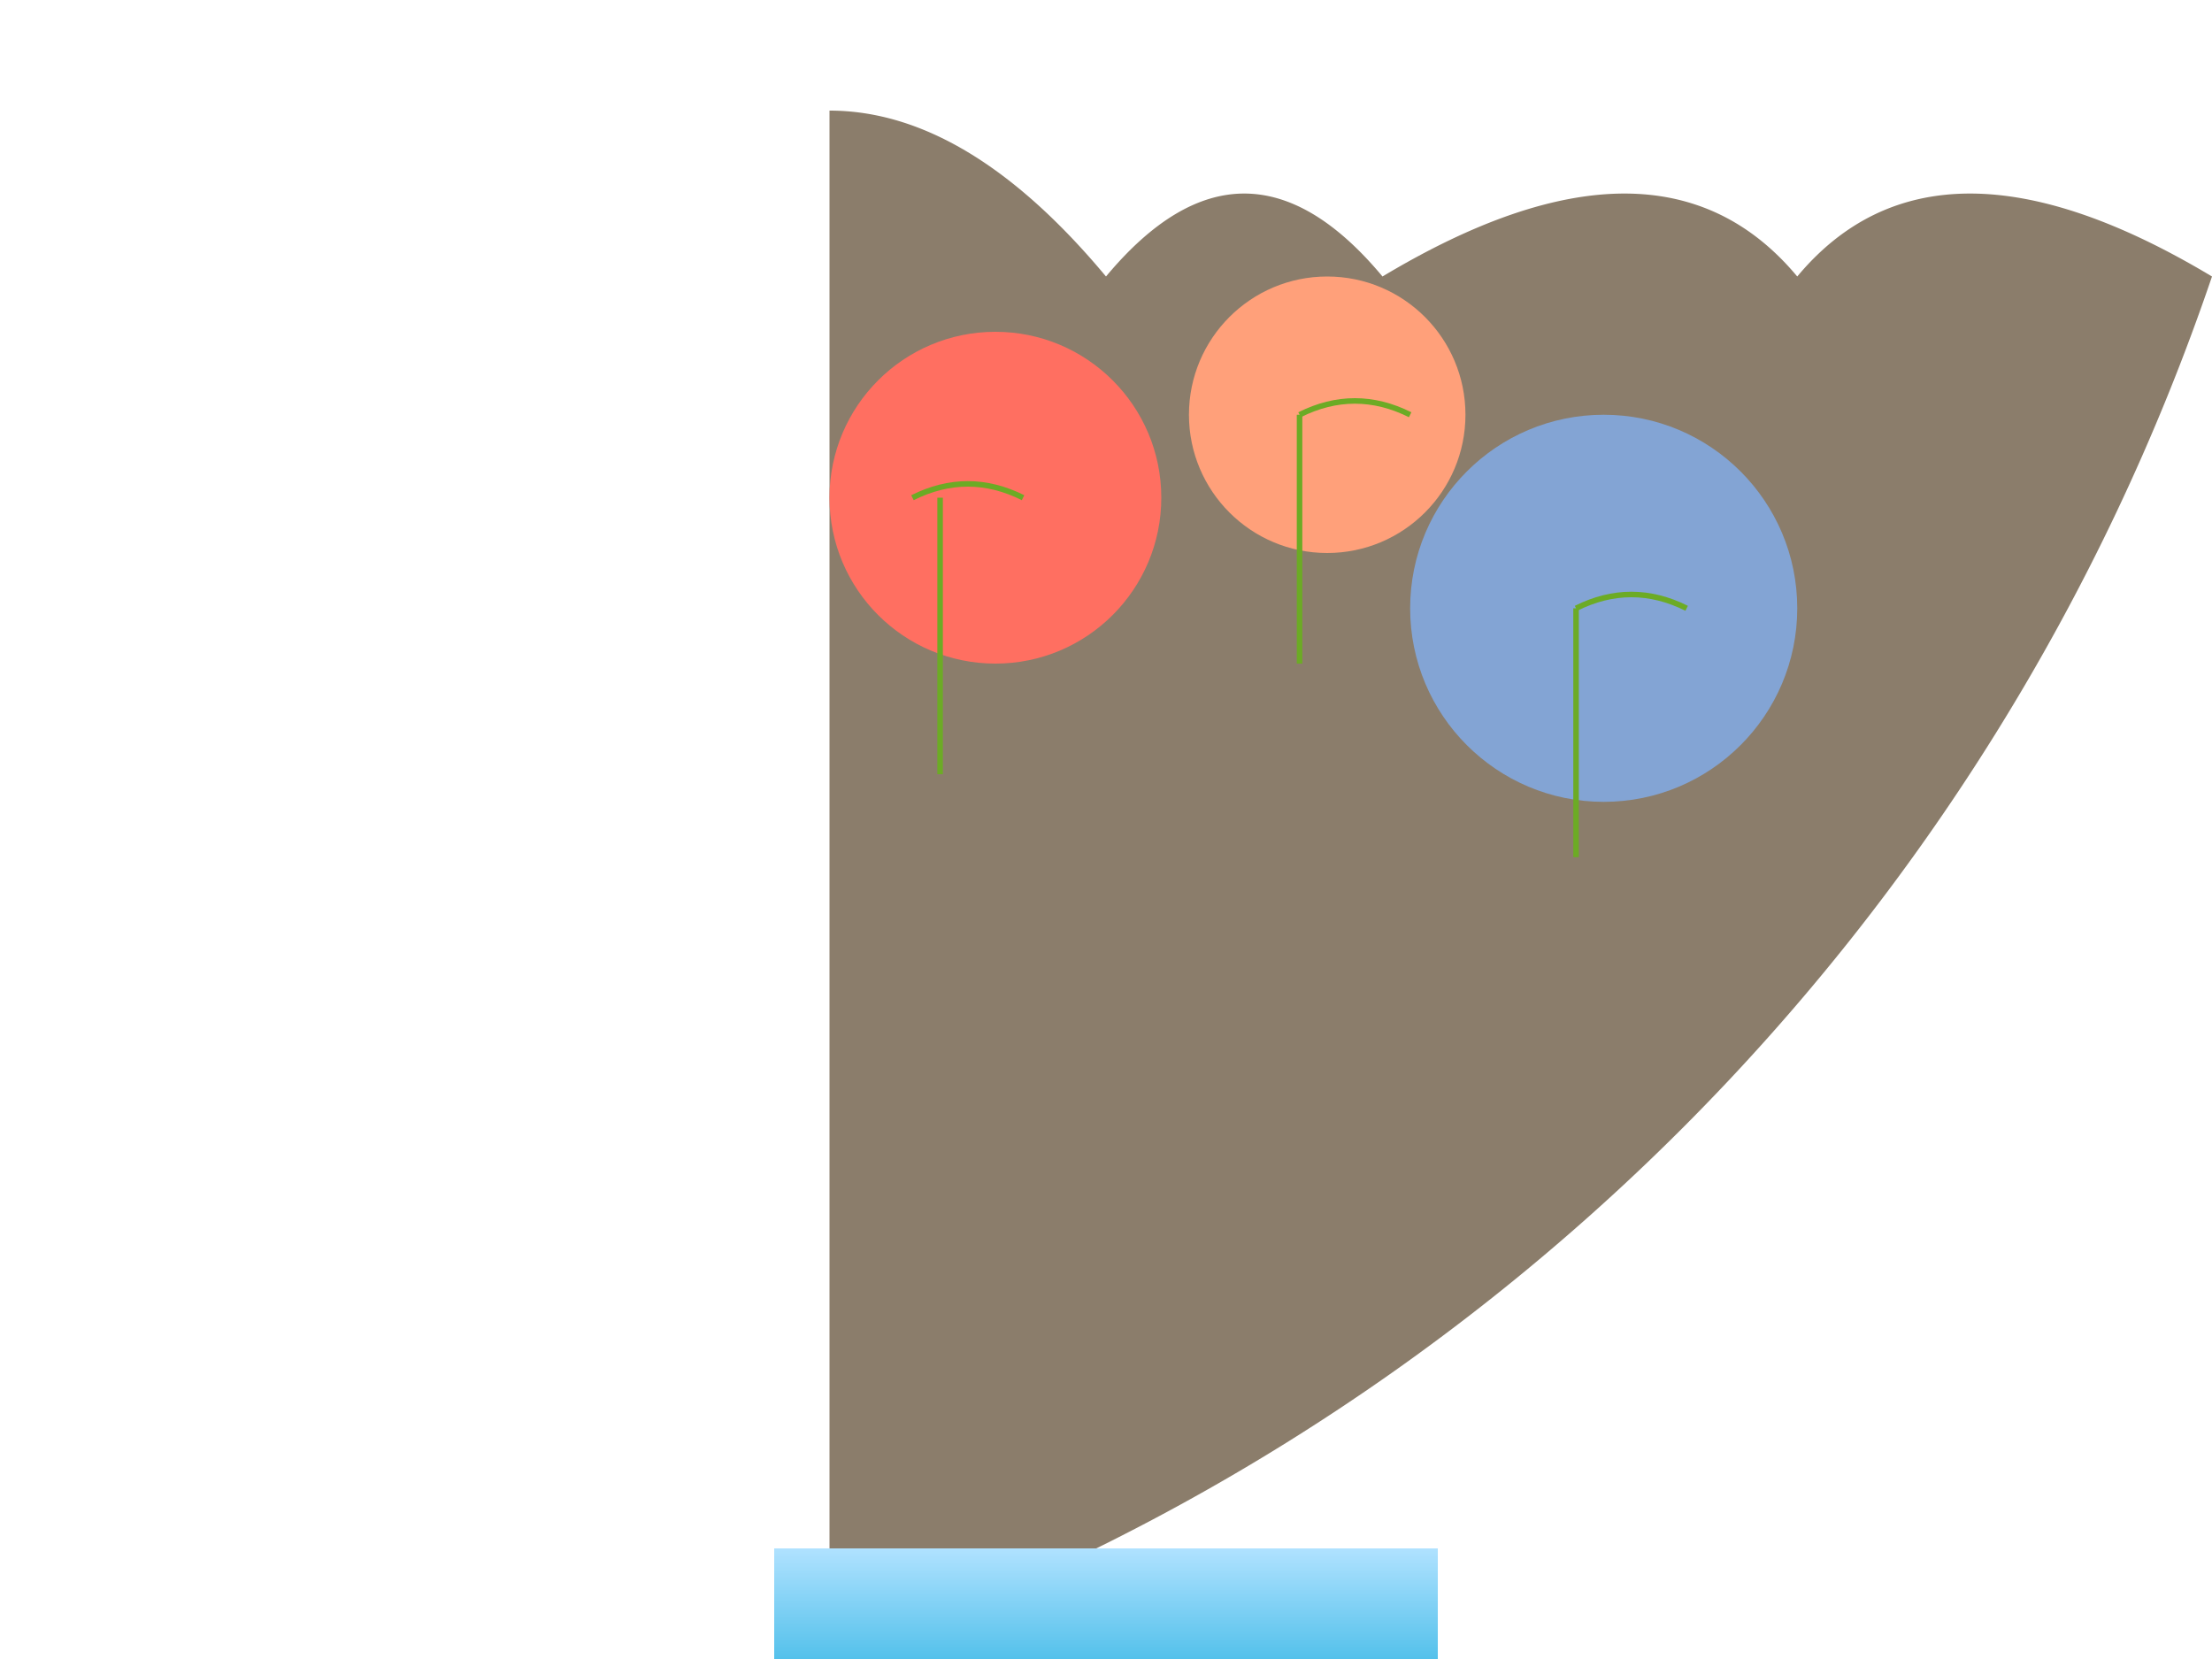 <svg width="400" height="300" xmlns="http://www.w3.org/2000/svg">
  <!-- Vase -->
  <path d="M150 20 Q175 20, 200 50 Q225 20, 250 50 Q300 20, 325 50 Q350 20, 400 50 A400 400 0 0 1 150 300" fill="#8B7D6B"/>

  <!-- Balloons -->
  <circle cx="180" cy="90" r="30" fill="#FF6F61"/>
  <circle cx="240" cy="75" r="25" fill="#FFA07A"/>
  <circle cx="290" cy="110" r="35" fill="#83A4D4"/>

  <!-- Leaves -->
  <path d="M165 90 Q175 85, 185 90" stroke="#6CAB25" fill="transparent"/>
  <path d="M235 75 Q245 70, 255 75" stroke="#6CAB25" fill="transparent"/>
  <path d="M285 110 Q295 105, 305 110" stroke="#6CAB25" fill="transparent"/>

  <!-- Stems -->
  <line x1="170" y1="90" x2="170" y2="140" stroke="#6CAB25"/>
  <line x1="235" y1="75" x2="235" y2="120" stroke="#6CAB25"/>
  <line x1="285" y1="110" x2="285" y2="155" stroke="#6CAB25"/>

  <!-- Water gradient -->
  <defs>
    <linearGradient id="waterGradient" x1="0%" y1="100%" x2="0%" y2="0%">
      <stop offset="0%" style="stop-color:rgb(84,193,235);stop-opacity:1"/>
      <stop offset="100%" style="stop-color:rgb(176,226,255);stop-opacity:1"/>
    </linearGradient>
  </defs>
  <rect x="140" y="280" width="120" height="20" fill="url(#waterGradient)"/>
</svg>